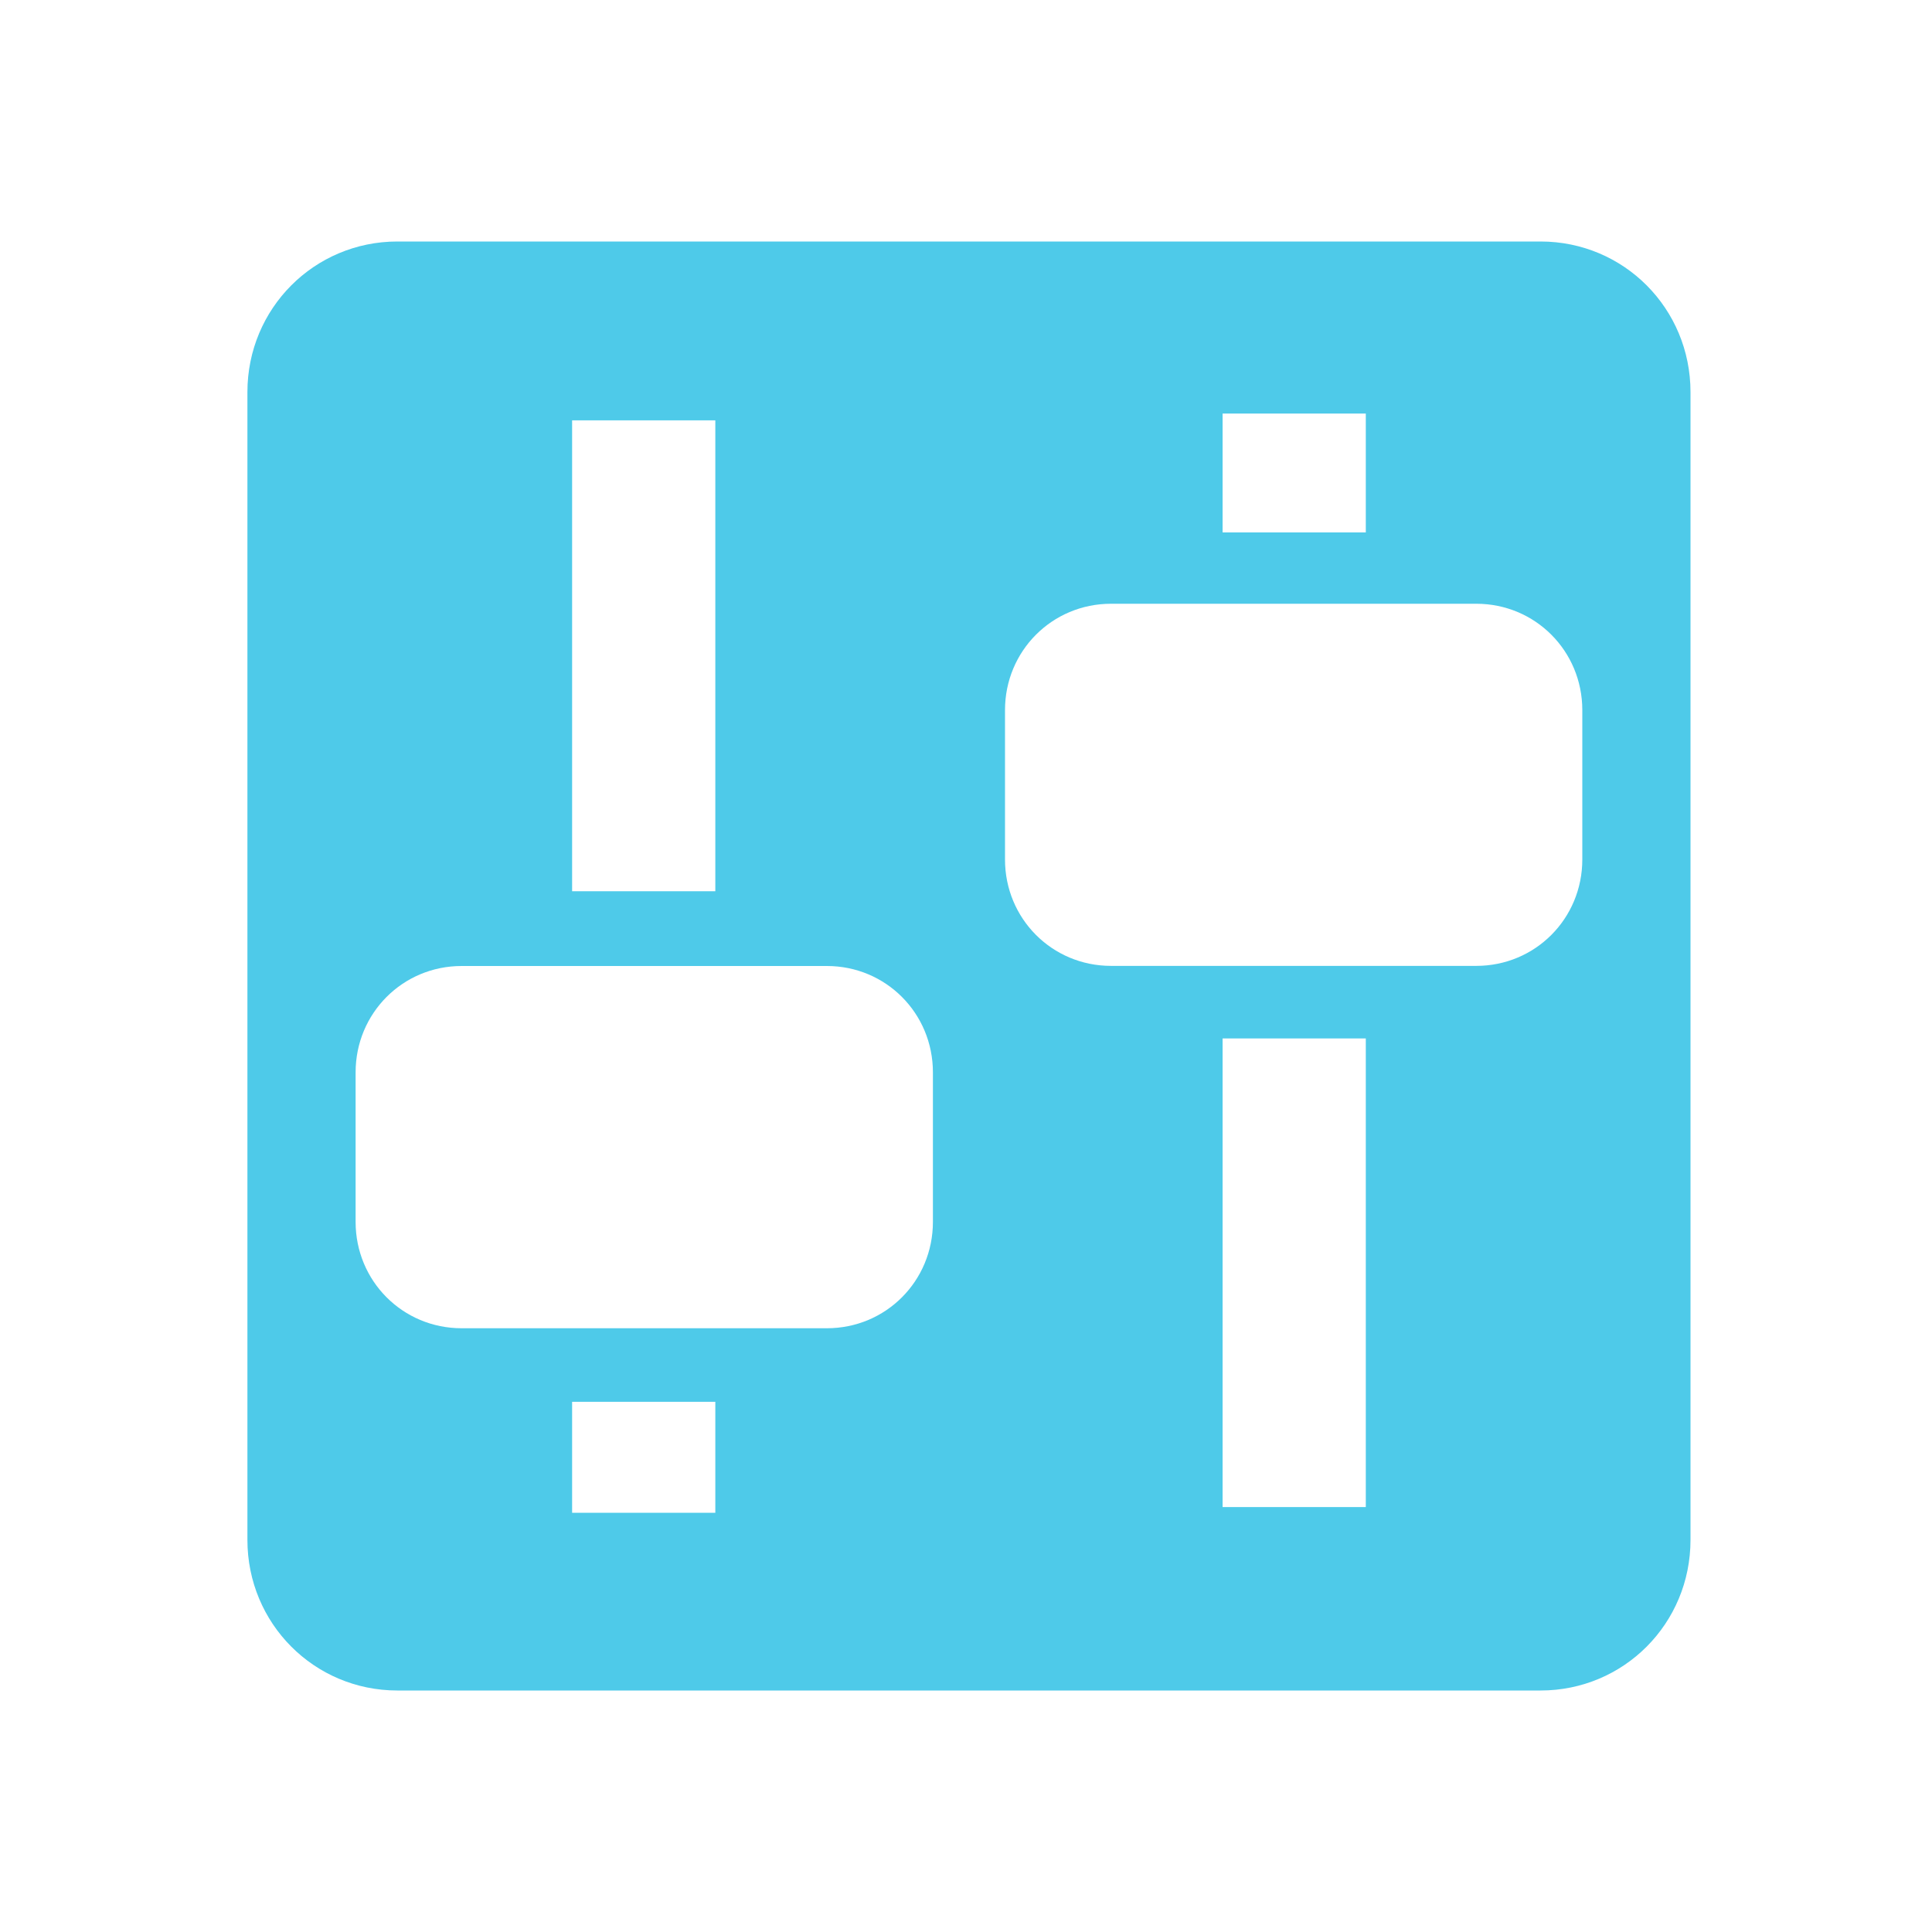 <?xml version="1.0" encoding="UTF-8" standalone="no"?>
<!-- Created with Inkscape (http://www.inkscape.org/) -->

<svg
   xmlns:dc="http://purl.org/dc/elements/1.1/"
   xmlns:cc="http://creativecommons.org/ns#"
   xmlns:rdf="http://www.w3.org/1999/02/22-rdf-syntax-ns#"
   xmlns:svg="http://www.w3.org/2000/svg"
   xmlns="http://www.w3.org/2000/svg"
   xmlns:sodipodi="http://sodipodi.sourceforge.net/DTD/sodipodi-0.dtd"
   xmlns:inkscape="http://www.inkscape.org/namespaces/inkscape"
   version="1.1"
   width="16"
   height="16"
   id="svg1307"
   inkscape:version="0.48.3.1 r9886"
   sodipodi:docname="mate-control-center-symbolic.svg">
  <sodipodi:namedview
     pagecolor="#ffffff"
     bordercolor="#666666"
     borderopacity="1"
     objecttolerance="10"
     gridtolerance="10"
     guidetolerance="10"
     inkscape:pageopacity="0"
     inkscape:pageshadow="2"
     inkscape:window-width="1914"
     inkscape:window-height="1031"
     id="namedview8"
     showgrid="true"
     inkscape:zoom="27.812867"
     inkscape:cx="19.361293"
     inkscape:cy="7.4850669"
     inkscape:window-x="0"
     inkscape:window-y="25"
     inkscape:window-maximized="1"
     inkscape:current-layer="svg1307">
    <inkscape:grid
       type="xygrid"
       id="grid2982"
       empspacing="5"
       visible="true"
       enabled="true"
       snapvisiblegridlinesonly="true" />
  </sodipodi:namedview>
  <defs
     id="defs1309" />
  <path
     inkscape:connector-curvature="0"
     style="fill:#4ecae9;fill-opacity:1;fill-rule:evenodd;stroke:none"
     id="rect3938"
     d="M 3.291,2 C 2.602,2 2.049,2.555 2.049,3.247 l 0,9.506 C 2.049,13.445 2.602,14 3.291,14 l 9.467,0 C 13.448,14 14,13.445 14,12.753 l 0,-9.506 C 14,2.555 13.448,2 12.758,2 L 3.291,2 z m 6.834,1.425 1.186,0 0,0.984 -1.186,0 0,-0.984 z m -5.387,0.056 1.186,0 0,3.9 -1.186,0 0,-3.9 z m 4.463,1.519 3.025,0 c 0.488,0 0.878,0.391 0.878,0.881 l 0,1.237 c 0,0.49 -0.39,0.881 -0.878,0.881 l -3.025,0 c -0.488,0 -0.878,-0.391 -0.878,-0.881 l 0,-1.237 c 0,-0.49 0.39,-0.881 0.878,-0.881 z m -5.378,3 3.025,0 c 0.488,0 0.878,0.391 0.878,0.881 l 0,1.238 C 7.726,10.609 7.336,11 6.848,11 l -3.025,0 c -0.488,0 -0.878,-0.391 -0.878,-0.881 l 0,-1.238 c 0,-0.49 0.39,-0.881 0.878,-0.881 z m 6.302,0.6 1.186,0 0,3.881 -1.186,0 0,-3.881 z m -5.387,3.009 1.186,0 0,0.919 -1.186,0 0,-0.919 z" />
</svg>
